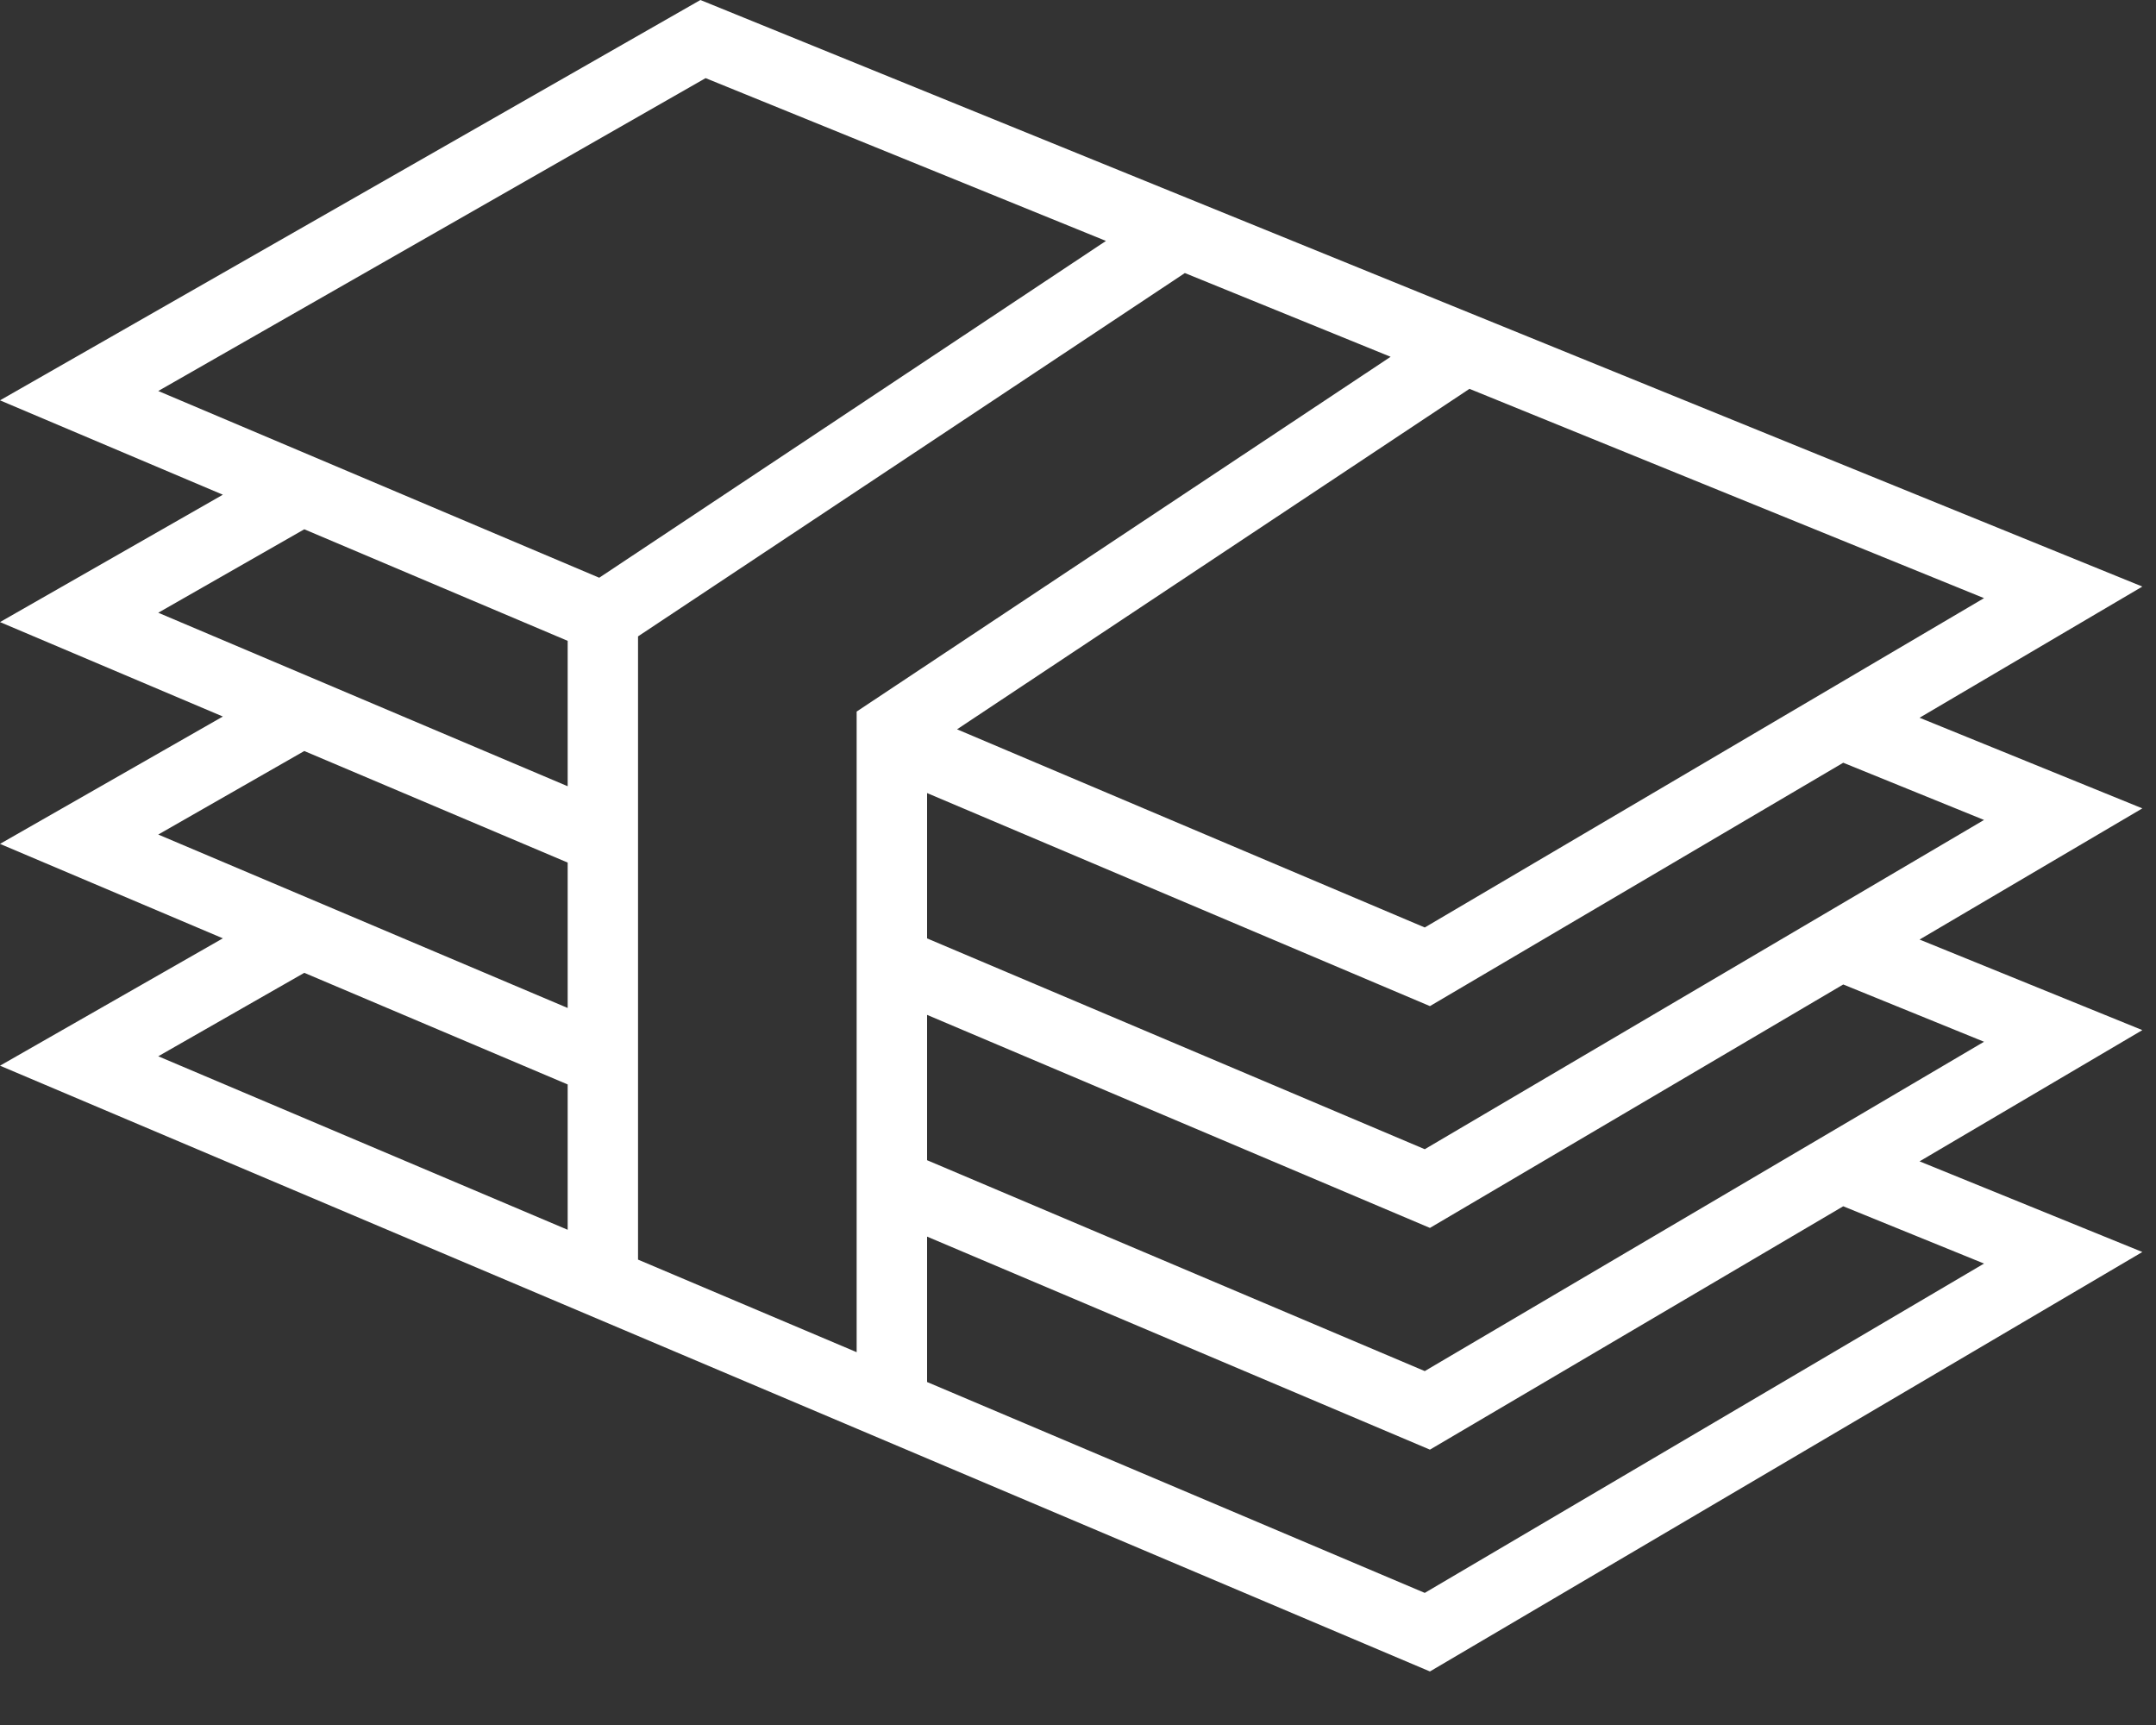 <svg width="30" height="24" viewBox="0 0 30 24" fill="none" xmlns="http://www.w3.org/2000/svg">
<rect x="0" y="0" width="30" height="24" fill="#333333" stroke="none"/>
<path fill-rule="evenodd" clip-rule="evenodd" d="M9.746 0L0 5.57L3.101 6.883L0 8.655L3.101 9.969L0 11.741L3.101 13.055L0 14.827L19.897 23.255L29.81 17.419L26.71 16.158L29.81 14.332L26.71 13.072L29.81 11.247L26.71 9.986L29.81 8.161L9.746 0ZM2.202 5.44L9.818 1.087L15.389 3.352L8.338 8.038L2.202 5.44ZM8.878 17.525V8.854L16.487 3.799L19.35 4.964L11.92 9.9V18.813L8.878 17.525ZM13.317 10.147L20.447 5.41L27.607 8.322L19.825 12.904L13.317 10.147ZM2.202 8.525L4.234 7.364L7.899 8.916V10.939L2.202 8.525ZM2.202 11.611L4.234 10.449L7.899 12.001V14.024L2.202 11.611ZM25.648 10.612L27.607 11.408L19.825 15.989L12.9 13.056V11.034L19.897 13.998L25.648 10.612ZM2.202 14.696L4.234 13.535L7.899 15.088V17.11L2.202 14.696ZM25.648 13.697L27.607 14.494L19.825 19.076L12.9 16.142V14.12L19.897 17.084L25.648 13.697ZM25.648 16.783L27.607 17.58L19.825 22.162L12.9 19.228V17.205L19.897 20.169L25.648 16.783Z" fill="white"/>
</svg>
